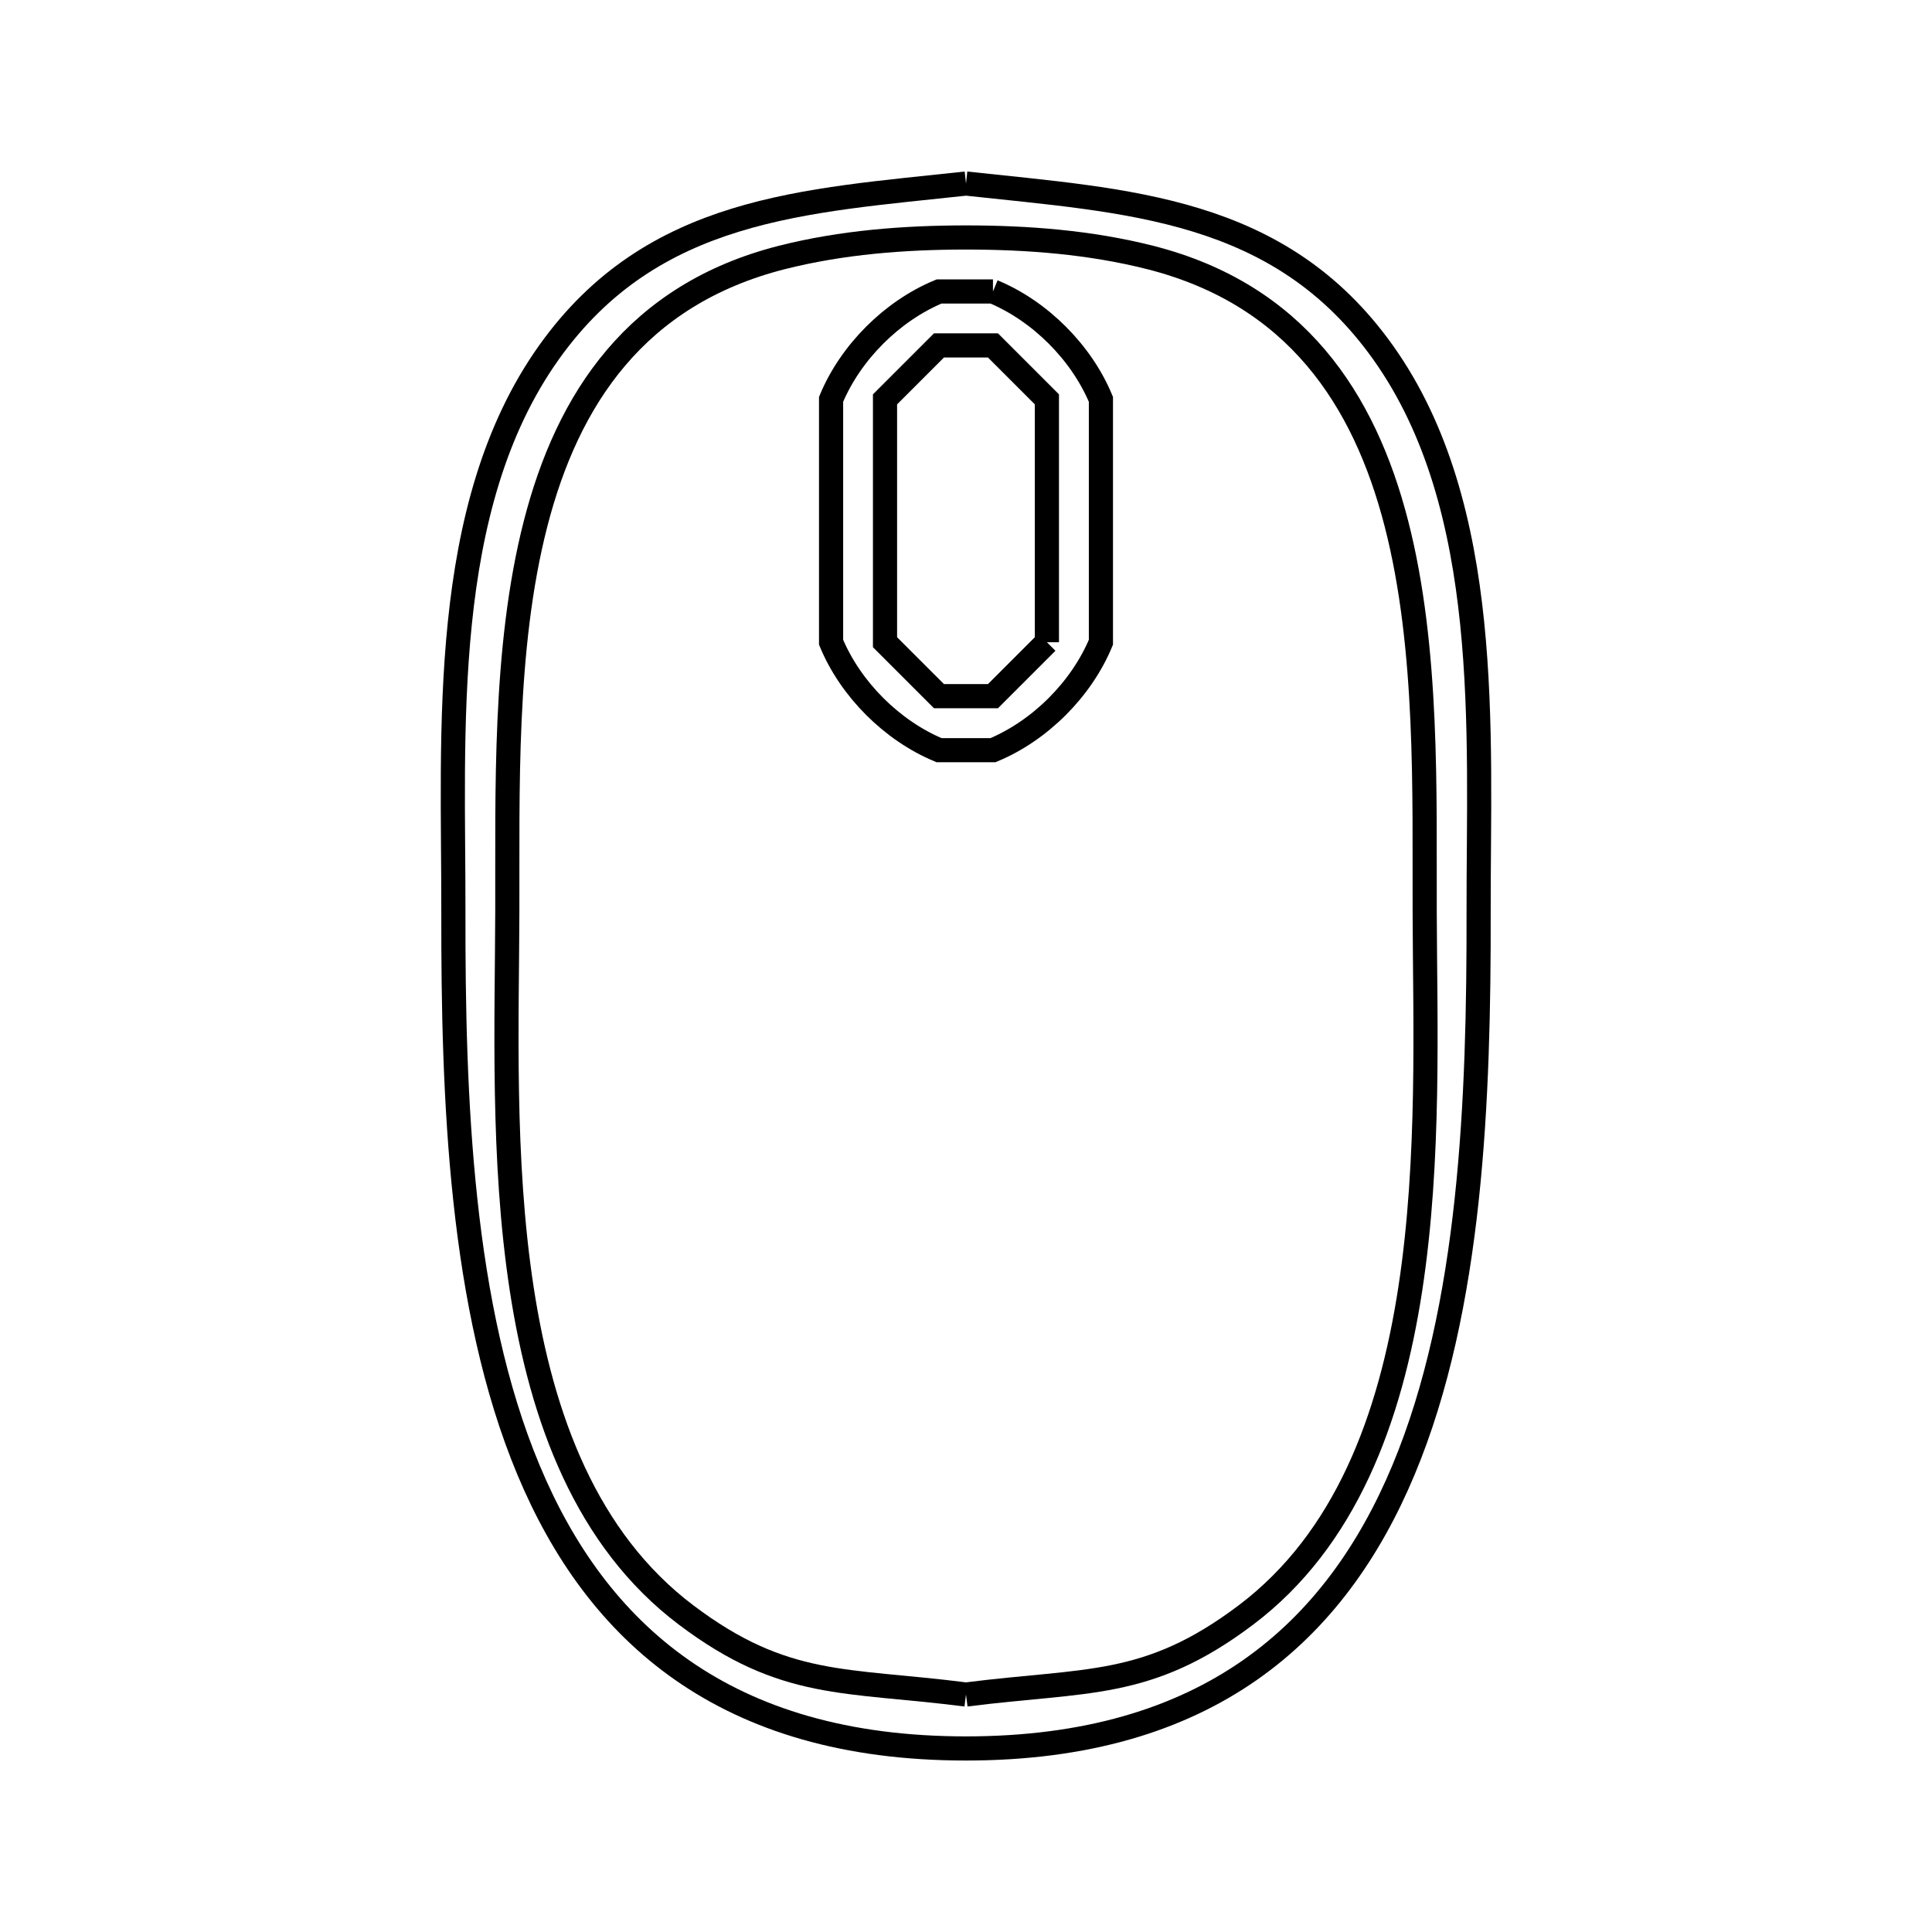 <svg xmlns="http://www.w3.org/2000/svg" viewBox="0.0 0.0 24.0 24.0" height="200px" width="200px"><path fill="none" stroke="black" stroke-width=".3" stroke-opacity="1.0"  filling="0" d="M12.0 2.28 L12.0 2.28 C14.01 2.499 15.894 2.572 17.18 4.377 C18.554 6.306 18.364 9.1 18.368 11.33 C18.372 13.643 18.279 16.241 17.435 18.26 C16.592 20.279 14.998 21.72 12.0 21.72 C9.002 21.72 7.408 20.279 6.565 18.26 C5.721 16.241 5.628 13.643 5.632 11.33 C5.636 9.1 5.446 6.306 6.82 4.377 C8.106 2.572 9.99 2.499 12.0 2.28 L12.0 2.28"></path>
<path fill="none" stroke="black" stroke-width=".3" stroke-opacity="1.0"  filling="0" d="M12.335 3.621 L12.335 3.621 C12.919 3.863 13.434 4.378 13.676 4.961 L13.676 7.978 C13.434 8.562 12.919 9.076 12.335 9.319 L11.665 9.319 C11.081 9.076 10.566 8.562 10.324 7.978 L10.324 4.961 C10.566 4.378 11.081 3.863 11.665 3.621 L12.335 3.621"></path>
<path fill="none" stroke="black" stroke-width=".3" stroke-opacity="1.0"  filling="0" d="M13.005 7.978 L13.005 7.978 C12.782 8.201 12.558 8.425 12.335 8.648 L11.664 8.648 C11.441 8.425 11.217 8.201 10.994 7.978 L10.994 4.961 C11.217 4.738 11.441 4.514 11.664 4.291 L12.335 4.291 C12.558 4.514 12.782 4.738 13.005 4.961 L13.005 7.978"></path>
<path fill="none" stroke="black" stroke-width=".3" stroke-opacity="1.0"  filling="0" d="M12.0 21.05 L12.0 21.05 C10.5 20.858 9.745 20.984 8.523 20.062 C7.285 19.128 6.728 17.622 6.481 16.012 C6.234 14.401 6.298 12.685 6.302 11.33 C6.307 9.86 6.254 8.057 6.653 6.506 C7.051 4.956 7.902 3.658 9.714 3.198 C10.457 3.01 11.234 2.95 12.0 2.95 C12.767 2.95 13.543 3.01 14.286 3.198 C16.098 3.658 16.949 4.956 17.347 6.506 C17.746 8.057 17.693 9.86 17.698 11.33 C17.702 12.685 17.766 14.401 17.519 16.012 C17.272 17.622 16.715 19.128 15.477 20.062 C14.255 20.984 13.5 20.858 12.0 21.05 L12.0 21.05"></path></svg>